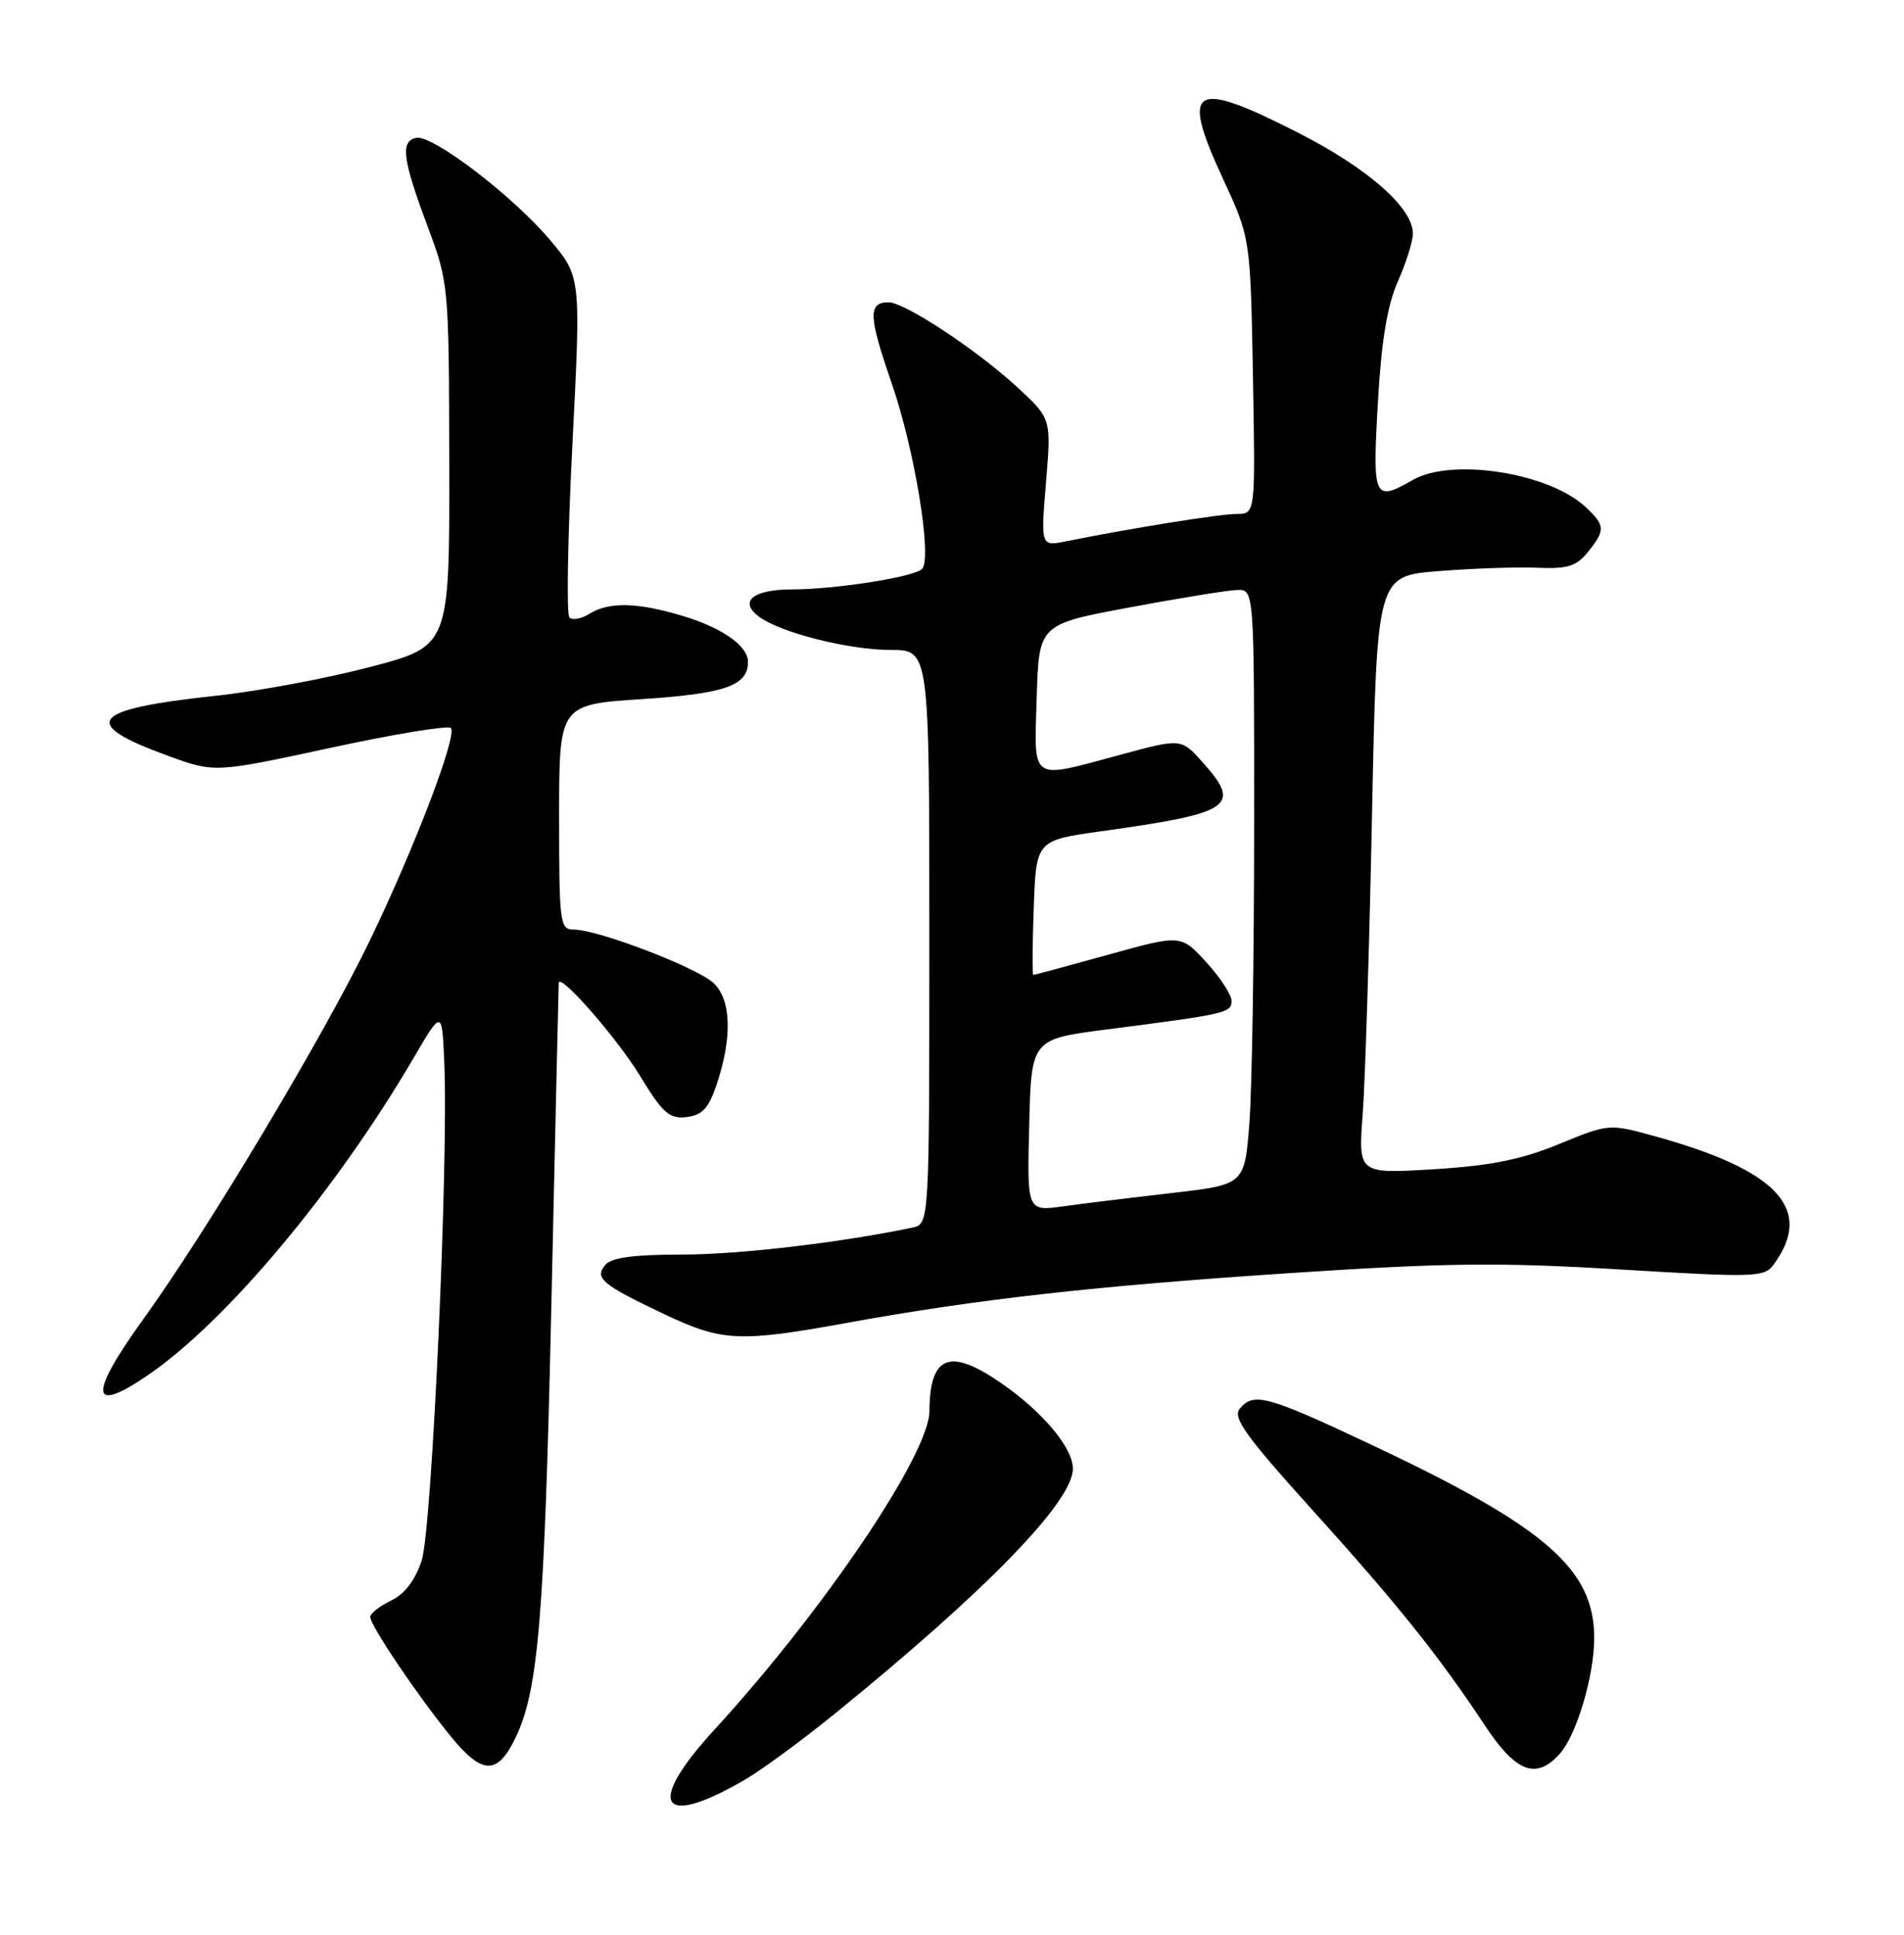 <?xml version="1.0" encoding="UTF-8" standalone="no"?>
<!DOCTYPE svg PUBLIC "-//W3C//DTD SVG 1.1//EN" "http://www.w3.org/Graphics/SVG/1.1/DTD/svg11.dtd" >
<svg xmlns="http://www.w3.org/2000/svg" xmlns:xlink="http://www.w3.org/1999/xlink" version="1.1" viewBox="0 0 252 256">
 <g >
 <path fill="currentColor"
d=" M 98.58 235.49 C 100.82 234.19 106.22 230.22 110.58 226.68 C 130.58 210.44 142.00 198.68 142.00 194.33 C 142.00 191.56 137.98 186.77 132.45 182.97 C 125.67 178.30 123.06 179.34 123.01 186.74 C 122.98 192.42 108.98 213.14 94.57 228.85 C 85.40 238.84 87.32 242.04 98.58 235.49 Z  M 68.20 230.00 C 71.27 223.69 72.06 214.03 72.99 172.00 C 73.50 149.18 73.93 130.30 73.95 130.05 C 74.09 128.70 81.65 137.34 84.68 142.31 C 87.72 147.30 88.58 148.07 90.86 147.81 C 92.94 147.56 93.78 146.66 94.85 143.50 C 96.93 137.33 96.79 132.33 94.48 130.11 C 92.36 128.06 79.16 123.00 75.94 123.00 C 74.11 123.00 74.00 122.18 74.00 108.11 C 74.00 93.22 74.00 93.22 85.04 92.50 C 95.99 91.78 99.00 90.72 99.00 87.58 C 99.00 85.47 95.64 83.10 90.43 81.52 C 84.43 79.70 80.61 79.60 78.03 81.21 C 76.96 81.88 75.76 82.10 75.36 81.70 C 74.96 81.30 75.14 71.00 75.76 58.81 C 76.89 36.65 76.89 36.65 72.89 31.86 C 67.98 26.00 57.26 17.80 55.09 18.24 C 52.96 18.67 53.27 21.07 56.61 30.00 C 59.39 37.44 59.42 37.70 59.46 61.50 C 59.50 85.50 59.50 85.50 49.00 88.25 C 43.22 89.77 34.00 91.49 28.50 92.07 C 11.88 93.85 10.42 95.70 22.22 100.00 C 28.41 102.26 28.41 102.26 43.70 98.96 C 52.11 97.14 59.29 95.96 59.67 96.33 C 60.58 97.24 54.86 112.21 48.91 124.53 C 42.85 137.06 27.44 162.81 19.07 174.40 C 11.66 184.66 11.86 187.25 19.66 181.90 C 30.01 174.79 44.43 157.57 54.71 140.04 C 58.50 133.57 58.50 133.57 58.80 140.54 C 59.38 153.71 57.17 202.34 55.81 206.49 C 54.95 209.11 53.56 210.92 51.75 211.79 C 50.24 212.52 49.00 213.49 49.00 213.95 C 49.00 215.08 55.32 224.44 59.70 229.80 C 63.82 234.84 65.83 234.89 68.20 230.00 Z  M 206.41 232.09 C 208.65 229.62 211.00 221.75 211.00 216.73 C 211.00 207.60 204.58 202.03 181.46 191.14 C 167.63 184.63 165.93 184.17 164.07 186.41 C 163.12 187.56 164.92 190.07 173.57 199.65 C 184.99 212.29 190.44 219.10 196.49 228.25 C 200.62 234.50 203.29 235.54 206.41 232.09 Z  M 112.20 175.02 C 129.43 171.89 144.89 170.16 170.92 168.44 C 191.30 167.09 198.49 167.01 214.39 167.97 C 232.37 169.05 233.51 169.02 234.76 167.31 C 240.08 160.03 235.34 154.87 219.23 150.40 C 212.96 148.66 212.96 148.66 206.34 151.38 C 201.31 153.44 197.30 154.25 189.74 154.71 C 179.76 155.32 179.76 155.32 180.36 147.41 C 180.68 143.06 181.24 125.26 181.59 107.86 C 182.23 76.22 182.23 76.22 190.36 75.57 C 194.84 75.21 200.71 75.01 203.40 75.12 C 207.45 75.30 208.63 74.94 210.15 73.06 C 212.50 70.16 212.47 69.52 209.86 67.09 C 205.00 62.55 192.17 60.54 187.00 63.50 C 181.84 66.45 181.64 66.02 182.36 53.37 C 182.83 45.09 183.60 40.44 185.01 37.24 C 186.11 34.77 187.00 31.92 187.00 30.91 C 187.00 27.51 181.11 22.32 171.96 17.64 C 157.81 10.41 156.18 11.37 161.84 23.60 C 165.50 31.50 165.50 31.50 165.83 49.75 C 166.16 68.00 166.16 68.00 163.71 68.00 C 161.49 68.00 149.64 69.90 141.12 71.62 C 137.74 72.30 137.74 72.30 138.44 63.85 C 139.15 55.39 139.15 55.39 134.60 51.20 C 129.27 46.28 119.73 40.00 117.61 40.00 C 114.87 40.00 114.94 41.82 118.01 50.69 C 121.04 59.42 123.40 73.78 122.05 75.27 C 121.10 76.33 110.57 77.99 104.81 77.99 C 99.61 78.00 97.73 79.59 100.50 81.63 C 103.40 83.74 112.38 86.00 117.90 86.00 C 123.00 86.00 123.00 86.00 123.00 123.98 C 123.00 161.96 123.00 161.96 120.75 162.43 C 111.16 164.44 97.79 166.00 90.25 166.00 C 83.85 166.00 80.92 166.40 80.11 167.37 C 78.64 169.13 79.67 169.98 88.03 173.94 C 95.60 177.52 97.91 177.62 112.20 175.02 Z  M 136.22 148.89 C 136.50 137.50 136.50 137.50 146.50 136.21 C 162.30 134.18 163.00 134.02 163.00 132.44 C 163.00 131.63 161.49 129.32 159.65 127.31 C 156.30 123.65 156.30 123.65 146.66 126.33 C 141.36 127.80 136.91 129.00 136.76 129.00 C 136.62 129.00 136.64 125.00 136.82 120.10 C 137.14 111.19 137.14 111.19 145.82 109.98 C 163.09 107.57 164.38 106.69 159.17 100.86 C 156.33 97.69 156.33 97.69 148.35 99.85 C 136.18 103.13 136.88 103.60 137.21 92.31 C 137.50 82.61 137.50 82.61 149.50 80.37 C 156.10 79.14 162.51 78.10 163.75 78.06 C 166.00 78.00 166.00 78.00 165.99 109.25 C 165.99 126.44 165.70 144.16 165.36 148.62 C 164.72 156.75 164.72 156.75 155.11 157.85 C 149.83 158.46 143.35 159.25 140.72 159.62 C 135.93 160.28 135.93 160.28 136.22 148.89 Z "/>
</g>
</svg>